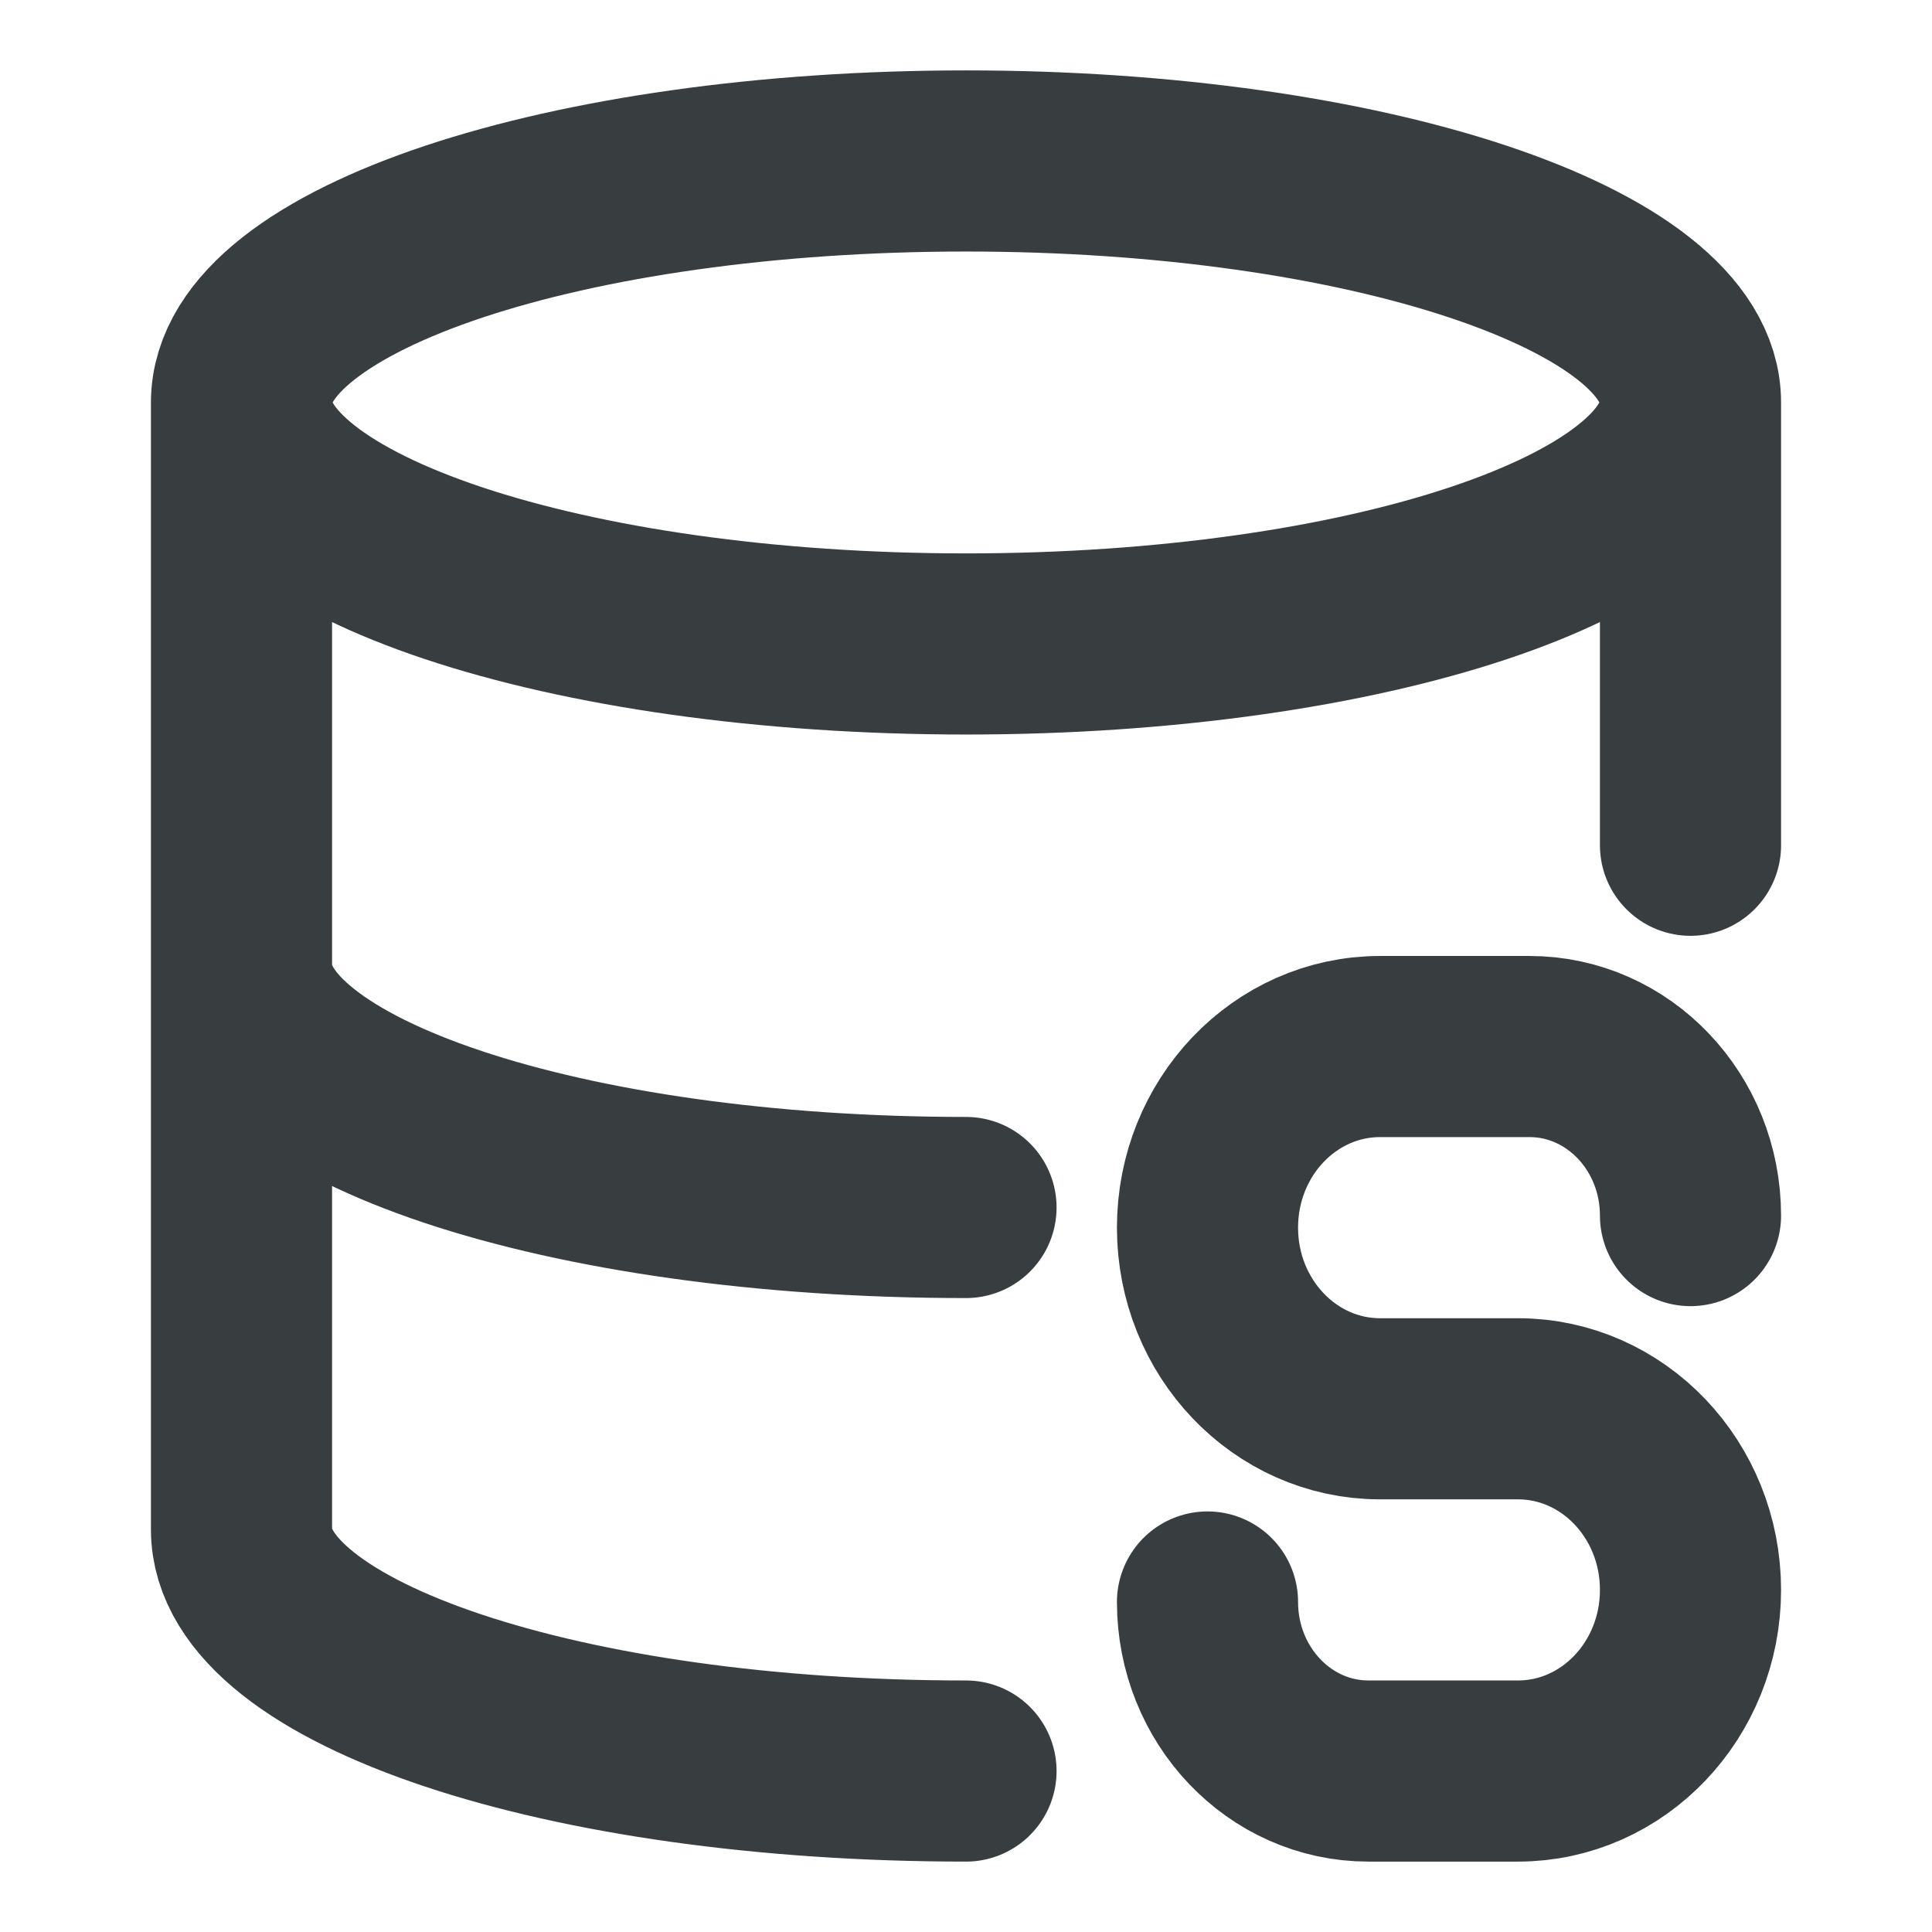 <svg width="16" height="16" viewBox="0 0 16 16" fill="none" xmlns="http://www.w3.org/2000/svg">
<path d="M14 3.333C14 4.438 11.314 5.333 8 5.333C4.686 5.333 2 4.438 2 3.333M14 3.333C14 2.229 11.314 1.333 8 1.333C4.686 1.333 2 2.229 2 3.333M14 3.333V7M2 3.333V12.667C2 13.773 4.667 14.667 8 14.667M8 10C4.667 10 2 9.107 2 8M10 13.267C10 14.04 10.597 14.667 11.333 14.667H12.571C13.36 14.667 14 13.995 14 13.167C14 12.338 13.36 11.667 12.571 11.667H11.429C10.64 11.667 10 10.995 10 10.167C10 9.338 10.64 8.667 11.429 8.667H12.667C13.403 8.667 14 9.294 14 10.067" stroke="#383E40" stroke-width="1.5" stroke-linecap="round" stroke-linejoin="round"/>
</svg>
